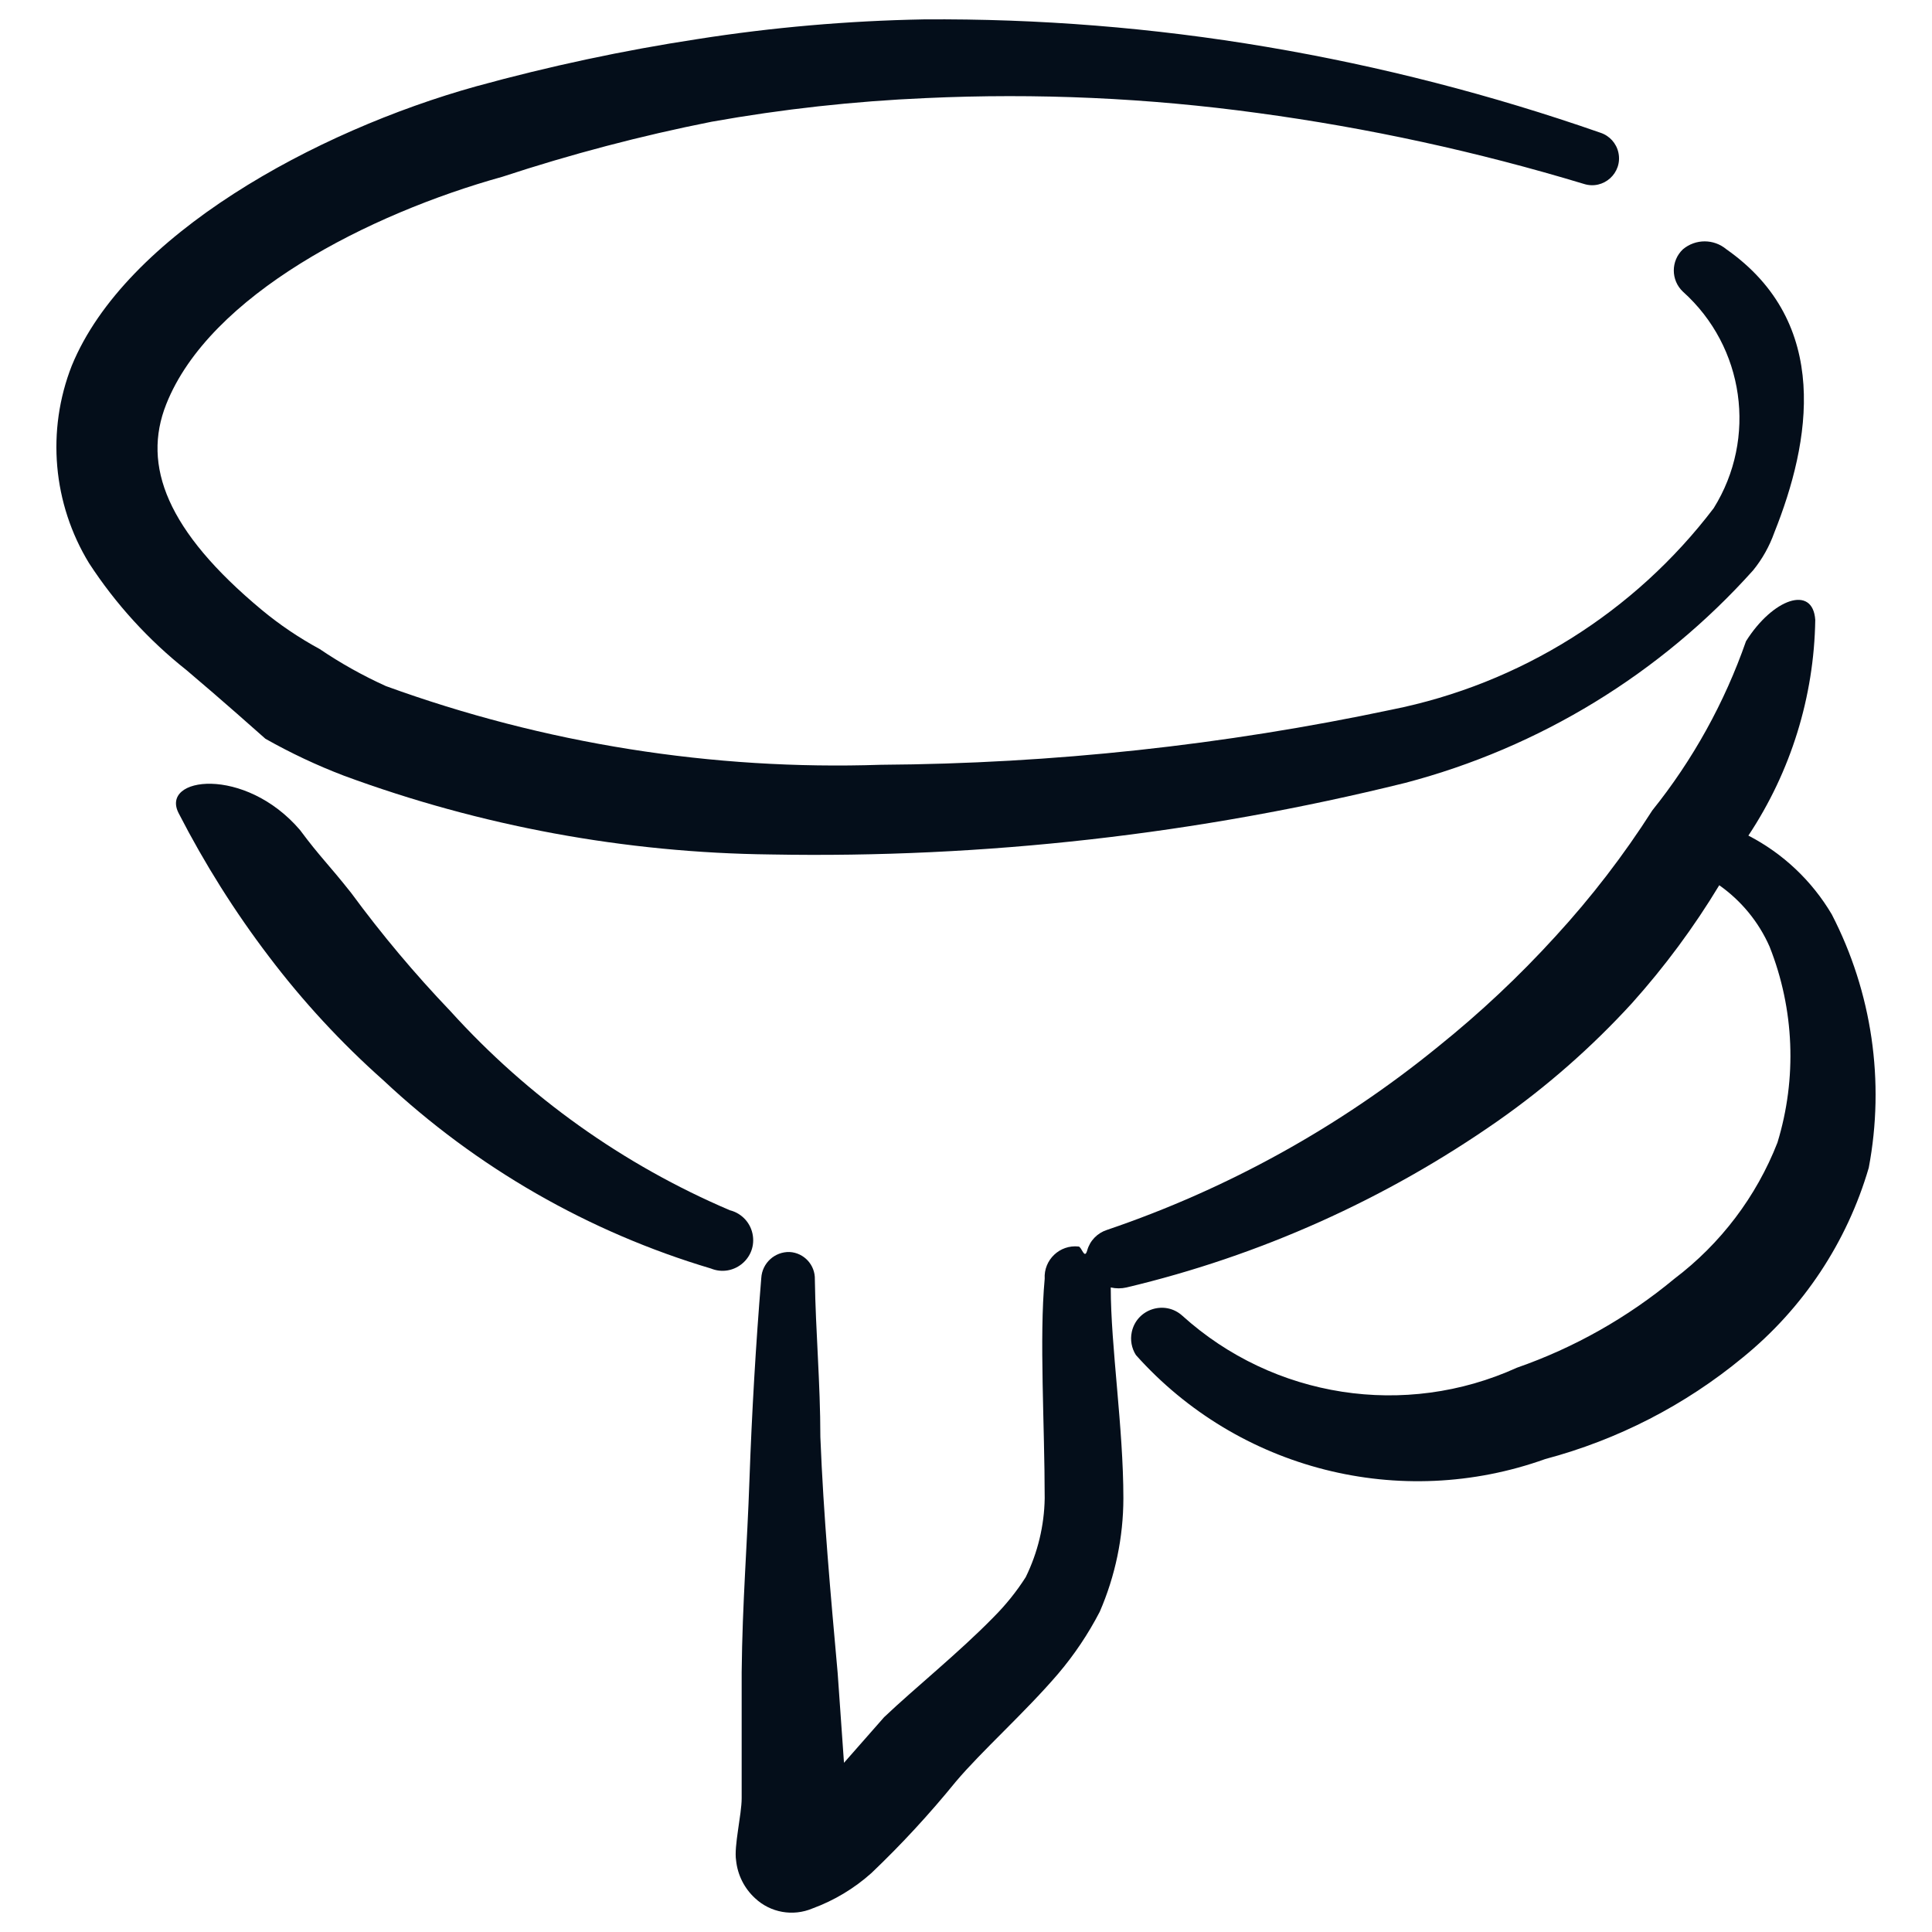 <svg width="26" height="26" viewBox="0 0 26 26" fill="none" xmlns="http://www.w3.org/2000/svg">
<g clip-path="url(#clip0_99_2552)">
<path d="M2.407 10.949C2.753 11.622 3.156 12.264 3.614 12.866C4.073 13.473 4.591 14.034 5.161 14.54C6.413 15.714 7.922 16.581 9.567 17.071C9.862 17.191 10.176 16.947 10.132 16.632C10.109 16.464 9.986 16.328 9.822 16.287C8.389 15.676 7.106 14.762 6.061 13.607C5.583 13.107 5.137 12.576 4.727 12.018C4.409 11.616 4.314 11.542 4.038 11.171C3.297 10.303 2.142 10.451 2.407 10.949Z" fill="#040E1A"/>
<path d="M23.232 3.354C23.063 3.213 22.818 3.213 22.649 3.354C22.484 3.509 22.484 3.771 22.649 3.926C23.476 4.668 23.65 5.896 23.062 6.839C21.997 8.24 20.456 9.205 18.73 9.55C16.469 10.029 14.166 10.277 11.855 10.292C9.587 10.368 7.325 10.008 5.193 9.233C4.882 9.092 4.585 8.926 4.303 8.735C4.025 8.584 3.762 8.407 3.519 8.205C2.248 7.146 1.909 6.267 2.237 5.44C2.82 3.968 4.97 2.877 6.76 2.379C7.684 2.075 8.625 1.827 9.578 1.638C10.53 1.468 11.493 1.362 12.459 1.32C13.952 1.251 15.448 1.318 16.929 1.521C18.414 1.722 19.88 2.041 21.315 2.475C21.58 2.56 21.838 2.327 21.78 2.055C21.753 1.928 21.66 1.826 21.537 1.786C20.075 1.276 18.573 0.889 17.046 0.631C15.52 0.373 13.975 0.249 12.427 0.261C11.409 0.28 10.393 0.368 9.387 0.526C8.384 0.679 7.39 0.892 6.411 1.161C4.239 1.765 1.687 3.163 0.966 4.921C0.623 5.795 0.71 6.779 1.199 7.58C1.556 8.128 2 8.615 2.513 9.021C2.989 9.423 3.477 9.858 3.572 9.942C3.912 10.134 4.266 10.301 4.631 10.44C6.47 11.118 8.412 11.477 10.373 11.499C13.248 11.552 16.118 11.227 18.91 10.536C20.717 10.062 22.345 9.067 23.592 7.676C23.716 7.524 23.812 7.352 23.878 7.167C24.365 5.949 24.651 4.349 23.232 3.354Z" fill="#040E1A"/>
<path d="M23.497 8.629C23.209 9.454 22.783 10.225 22.236 10.906C21.852 11.508 21.416 12.075 20.933 12.601C20.446 13.136 19.919 13.631 19.355 14.084C18.028 15.166 16.517 16.002 14.896 16.552C14.767 16.594 14.667 16.697 14.631 16.828C14.594 16.958 14.556 16.775 14.514 16.775C14.261 16.748 14.044 16.955 14.059 17.209C13.985 18.003 14.059 19.179 14.059 20.164C14.053 20.532 13.966 20.893 13.804 21.224C13.68 21.419 13.534 21.6 13.37 21.764C12.904 22.241 12.311 22.717 11.898 23.109L11.358 23.723L11.273 22.516C11.178 21.457 11.082 20.397 11.04 19.338C11.04 18.618 10.976 17.908 10.966 17.22C10.972 17.024 10.821 16.86 10.627 16.849C10.426 16.843 10.257 16.998 10.245 17.198C10.171 18.099 10.118 19.01 10.086 19.91C10.055 20.811 9.991 21.552 9.981 22.505V24.2C9.981 24.422 9.875 24.846 9.906 25.037C9.926 25.232 10.017 25.413 10.161 25.545C10.368 25.74 10.671 25.794 10.934 25.683C11.226 25.576 11.496 25.414 11.728 25.206C12.132 24.821 12.51 24.411 12.862 23.978C13.211 23.564 13.794 23.046 14.239 22.526C14.457 22.27 14.645 21.989 14.8 21.69C15.009 21.208 15.117 20.689 15.118 20.164C15.118 19.211 14.948 18.12 14.948 17.326C15.018 17.342 15.091 17.342 15.16 17.326C16.949 16.901 18.642 16.143 20.149 15.091C20.81 14.629 21.417 14.096 21.961 13.502C22.402 13.01 22.796 12.478 23.137 11.913C23.433 12.122 23.668 12.407 23.814 12.739C24.148 13.581 24.185 14.511 23.92 15.377C23.636 16.104 23.155 16.738 22.533 17.209C21.904 17.731 21.186 18.137 20.414 18.406C18.908 19.09 17.14 18.816 15.912 17.707C15.677 17.493 15.298 17.614 15.231 17.925C15.208 18.032 15.228 18.144 15.287 18.236C16.667 19.781 18.846 20.334 20.796 19.635C21.77 19.376 22.677 18.91 23.454 18.268C24.265 17.609 24.856 16.718 25.149 15.715C25.368 14.555 25.193 13.354 24.651 12.305C24.384 11.853 23.995 11.486 23.529 11.245C24.1 10.384 24.413 9.377 24.429 8.343C24.397 7.866 23.857 8.057 23.497 8.629Z" fill="#040E1A"/>
</g>
<defs>
<clipPath id="clip0_99_2552">
<rect width="26" height="26" fill="white"/>
</clipPath>
</defs>
</svg>
